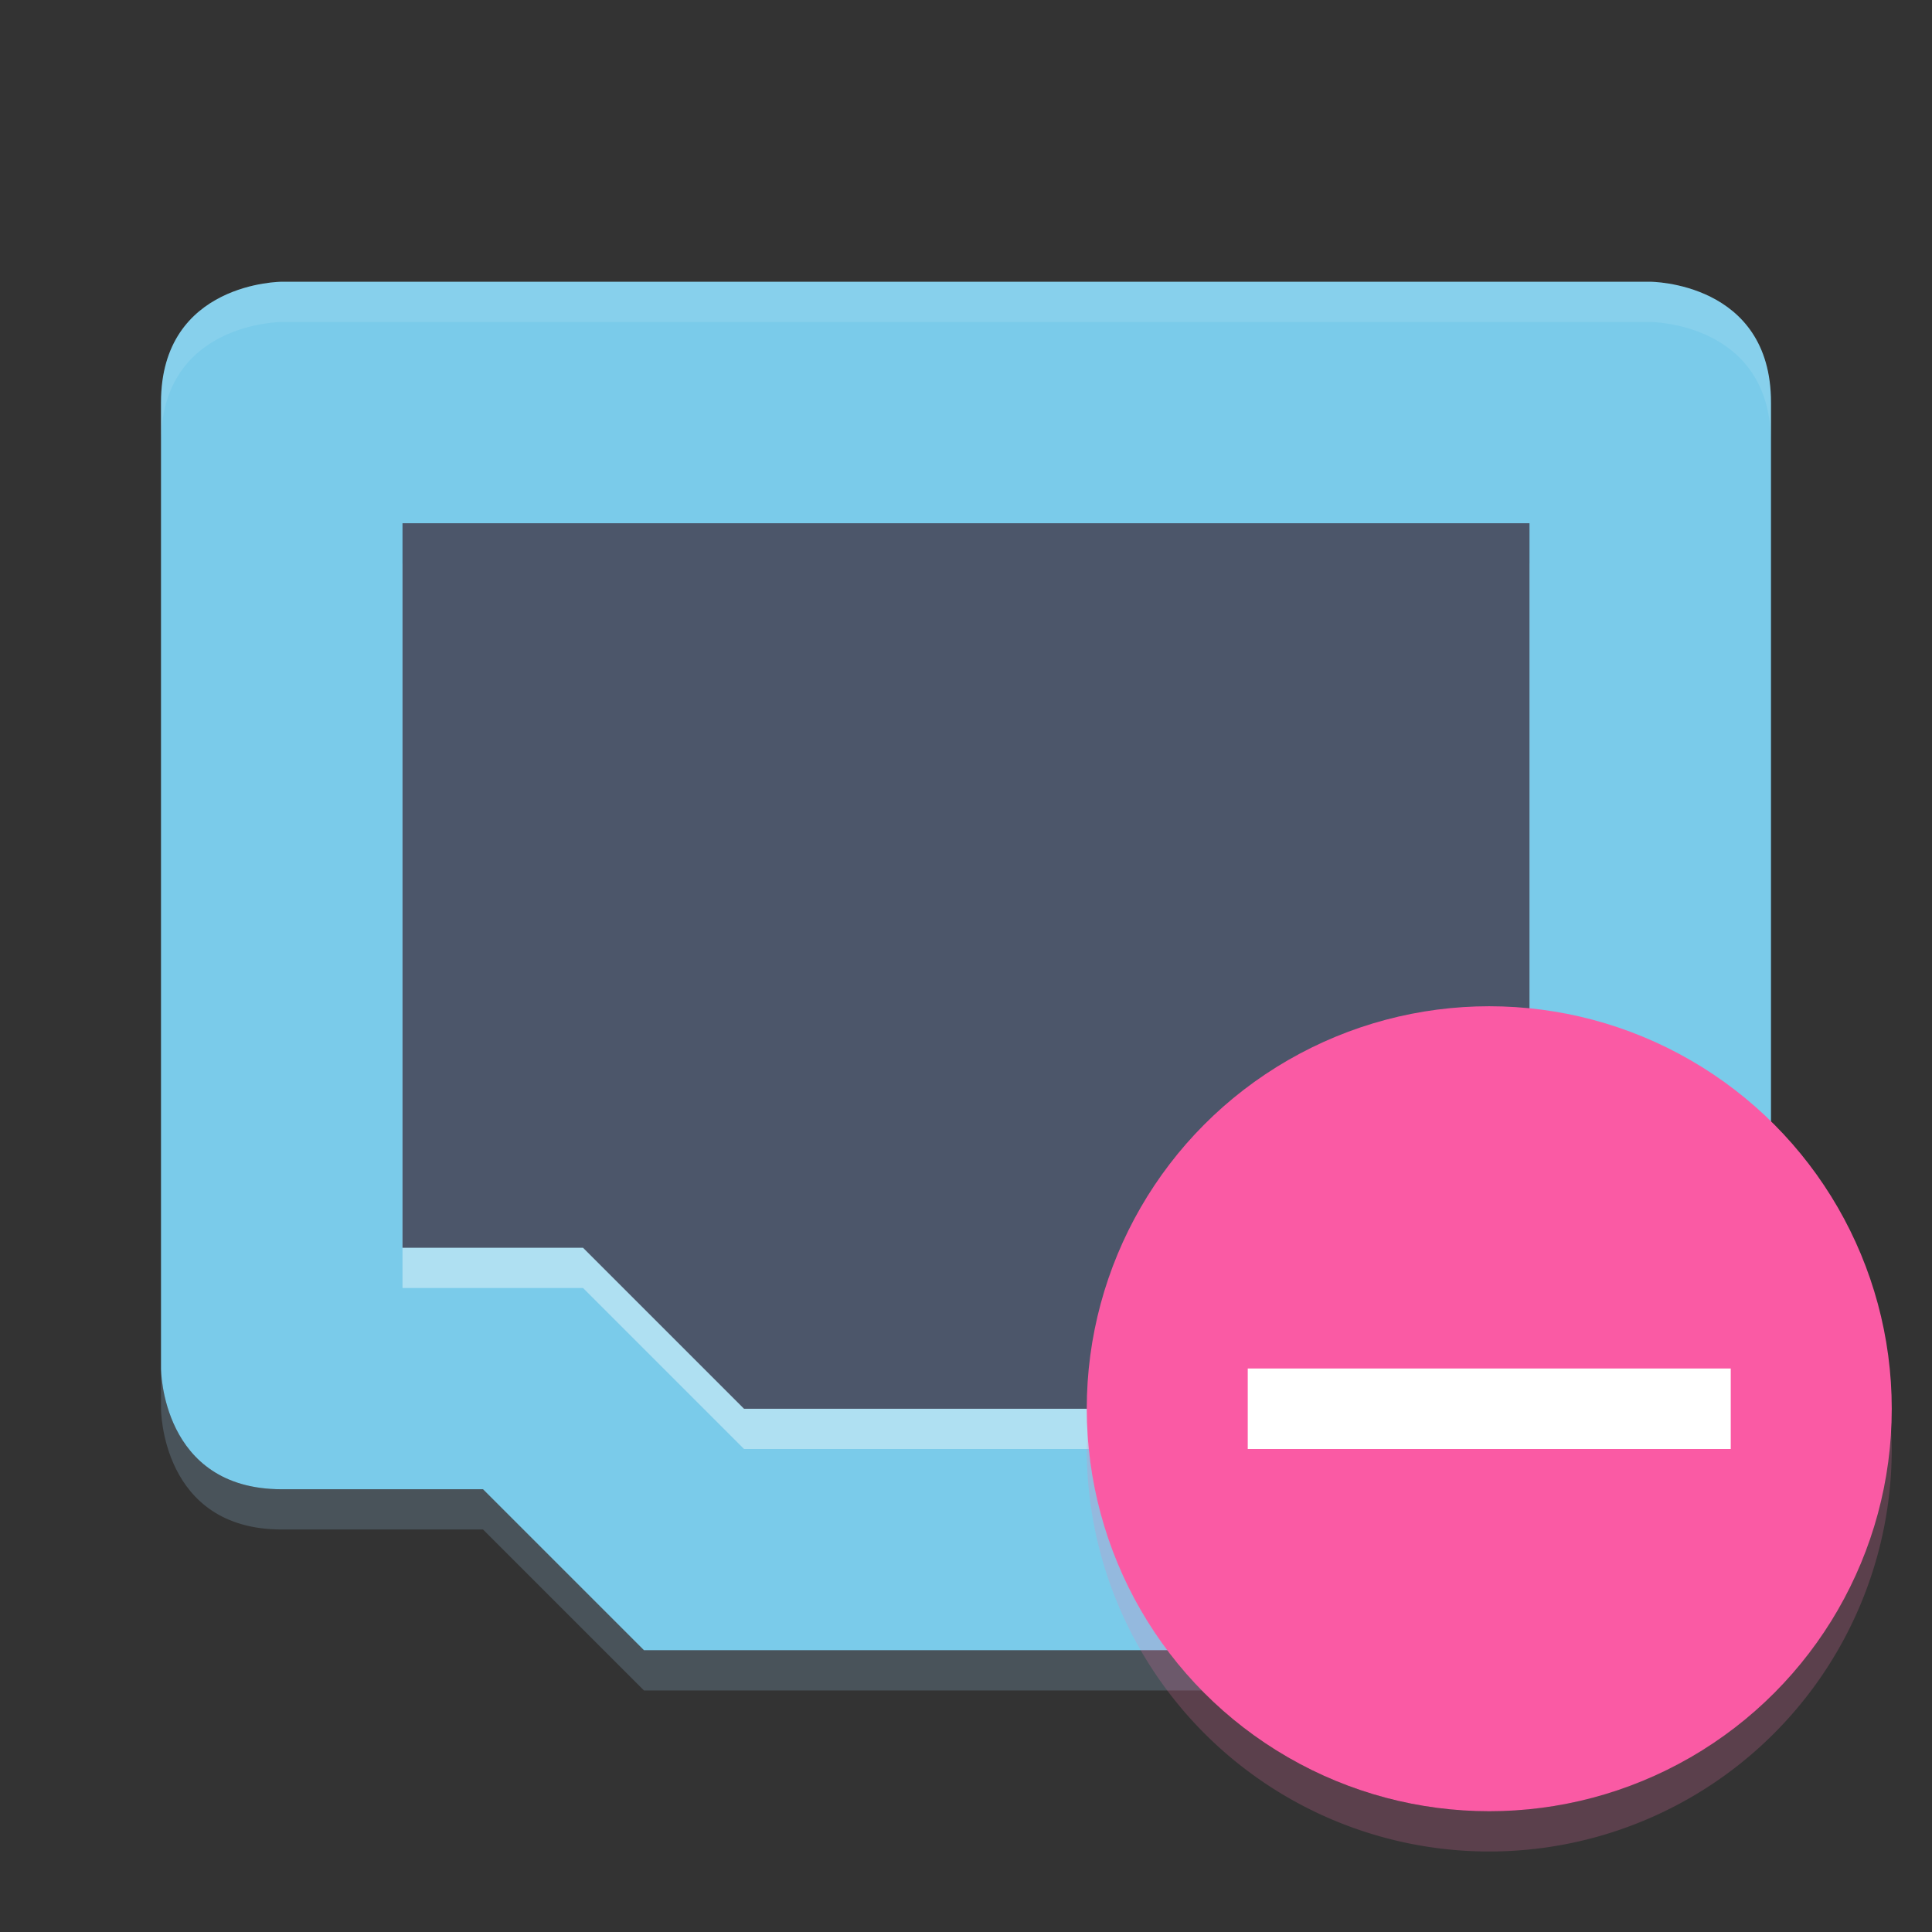 <?xml version="1.0" encoding="UTF-8"?>
<svg width="48" height="48" inkscape:version="1.1 (c68e22c387, 2021-05-23)" sodipodi:docname="network-error.svg" version="1" xmlns="http://www.w3.org/2000/svg" xmlns:inkscape="http://www.inkscape.org/namespaces/inkscape" xmlns:sodipodi="http://sodipodi.sourceforge.net/DTD/sodipodi-0.dtd">
 <rect width="100%" height="100%" fill="#333333" stroke="none"/>
 <sodipodi:namedview bordercolor="#666666" borderopacity="1.0" inkscape:current-layer="svg82" inkscape:cx="15.217147" inkscape:cy="29.557585" inkscape:pagecheckerboard="0" inkscape:pageopacity="0.0" inkscape:pageshadow="2" inkscape:window-height="718" inkscape:window-maximized="1" inkscape:window-width="1301" inkscape:window-x="55" inkscape:window-y="10" inkscape:zoom="7.9844141" pagecolor="#ffffff" showgrid="false"/>
 <path d="m7 7s-3 0-3 3v24s0 3 3 3h5l4 4h16l4-4h5s3 0 3-3v-24c0-3-3-3-3-3z" fill="#7acbea"/>
 <path d="m10 14h28v18h-4.484l-4 4h-11.031l-4-4h-4.485z" fill="#fff" opacity=".4"/>
 <path d="m10 13h28v18h-4.484l-4 4h-11.031l-4-4h-4.485z" fill="#4c566a"/>
 <path d="m7 7s-3 0-3 3v1c0-3 3-3 3-3h34s3 0 3 3v-1c0-3-3-3-3-3z" fill="#fff" opacity=".1"/>
 <path d="m4 34v1s0 3 3 3h5l4 4h16l4-4h5s3 0 3-3v-1c0 3-3 3-3 3h-5l-4 4h-16l-4-4h-5c-3 0-3-3-3-3z" fill="#a1d5f7" opacity=".2"/>
 <circle cx="37" cy="35" r="10" fill="#fa5aa4"/>
 <rect x="31" y="34" width="12" height="2" fill="#fff"/>
 <path d="M 46.979,35.414 A 10,10 0 0 1 37,45 10,10 0 0 1 27.021,35.586 10,10 0 0 0 27,36 10,10 0 0 0 37,46 10,10 0 0 0 47,36 10,10 0 0 0 46.979,35.414 Z" fill="#fa74b2" opacity=".2"/>
</svg>
